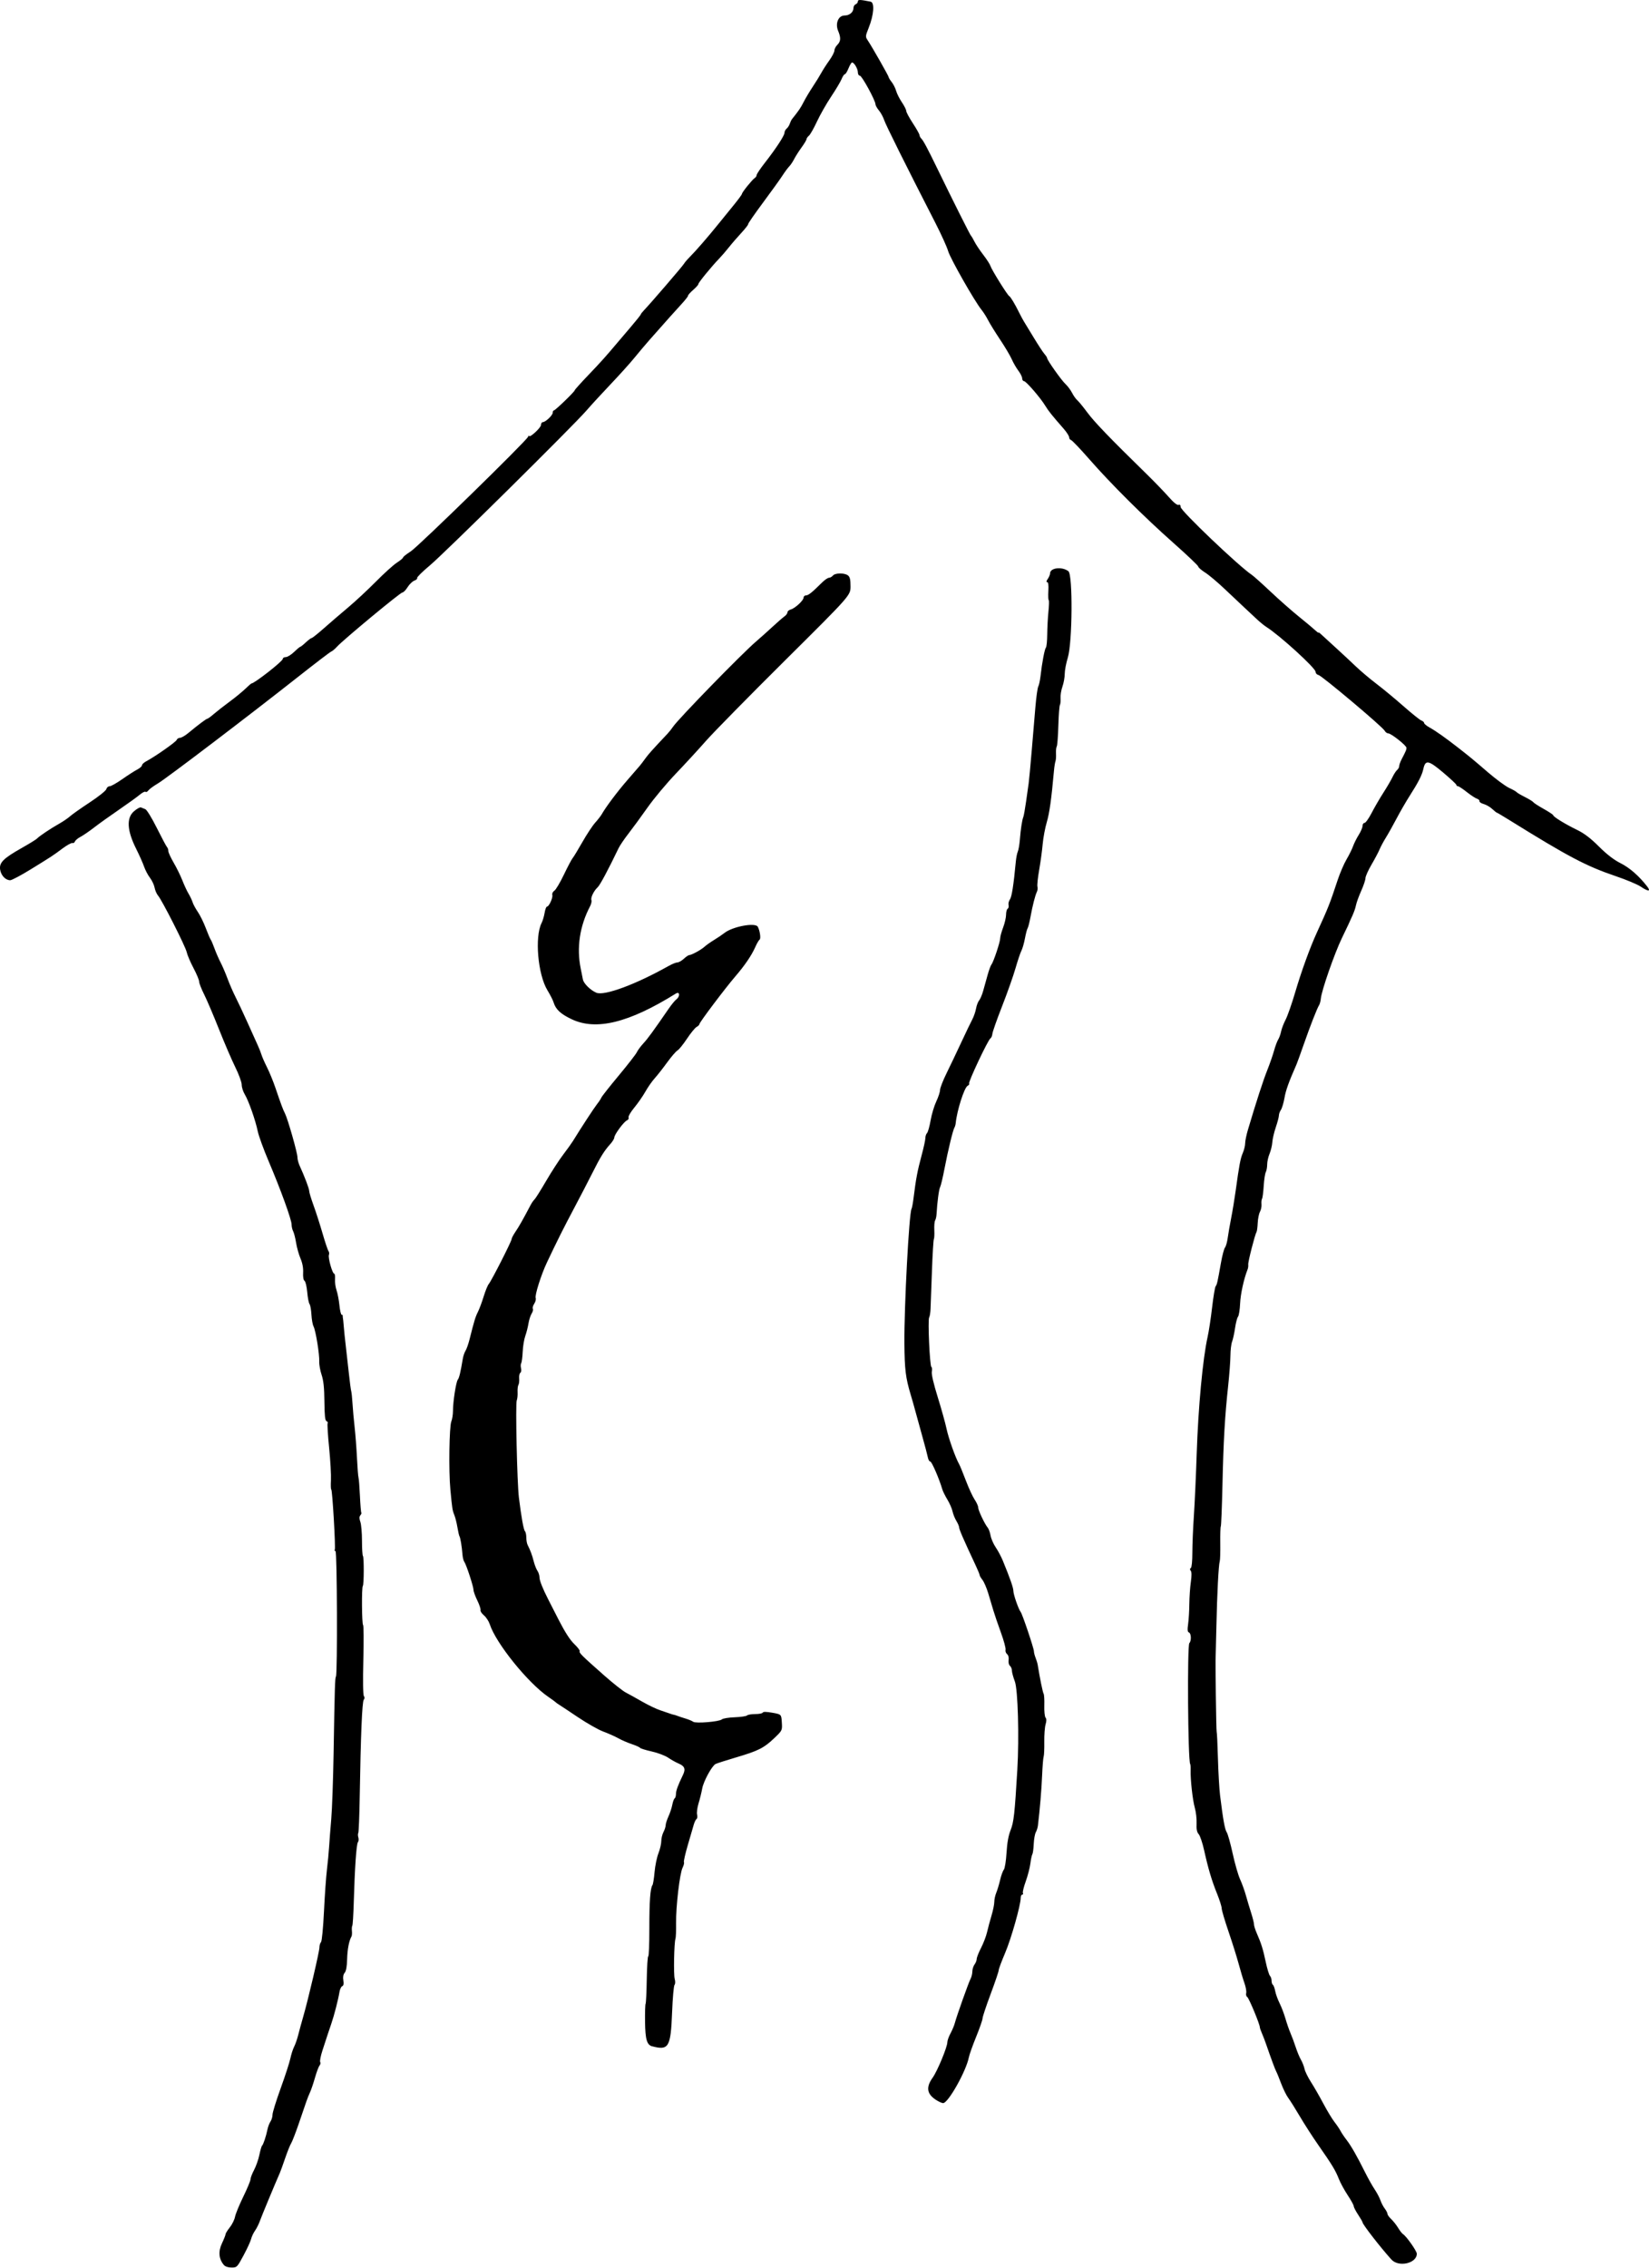 <svg xmlns:dc="http://purl.org/dc/elements/1.1/" xmlns:cc="http://creativecommons.org/ns#"
  xmlns:rdf="http://www.w3.org/1999/02/22-rdf-syntax-ns#" xmlns:svg="http://www.w3.org/2000/svg"
  xmlns="http://www.w3.org/2000/svg" version="1.1" id="svg8" viewBox="0.5 0.5 209 287.22">
  <defs id="defs2" />
  <g id="layer1">
    <path style="fill:#000000;fill-opacity:1;stroke-width:0.186"
      d="m 28.873,287.367 c -0.647,-0.767 -0.729,-1.708 -0.24,-2.743 0.251,-0.531 0.456,-1.05 0.456,-1.154 0,-0.104 0.242,-0.493 0.537,-0.865 0.295,-0.372 0.593,-0.973 0.661,-1.336 0.068,-0.363 0.538,-1.507 1.043,-2.541 0.506,-1.034 0.92,-2.03 0.92,-2.212 0,-0.183 0.204,-0.715 0.453,-1.183 0.249,-0.468 0.552,-1.33 0.672,-1.916 0.121,-0.585 0.273,-1.106 0.339,-1.157 0.151,-0.118 0.511,-1.197 0.683,-2.045 0.073,-0.358 0.247,-0.816 0.387,-1.018 0.14,-0.202 0.255,-0.589 0.255,-0.861 0,-0.272 0.464,-1.771 1.03,-3.333 0.567,-1.561 1.121,-3.266 1.231,-3.788 0.11,-0.522 0.328,-1.198 0.484,-1.502 0.156,-0.304 0.388,-0.974 0.516,-1.488 0.128,-0.514 0.415,-1.562 0.638,-2.329 0.624,-2.151 2.044,-8.217 2.048,-8.748 0,-0.261 0.092,-0.563 0.2,-0.671 0.111,-0.111 0.275,-1.799 0.377,-3.895 0.099,-2.034 0.267,-4.41 0.374,-5.28 0.106,-0.869 0.229,-2.166 0.274,-2.882 0.044,-0.716 0.168,-2.306 0.274,-3.533 0.106,-1.227 0.239,-4.951 0.296,-8.274 0.144,-8.496 0.177,-9.579 0.298,-9.775 0.205,-0.333 0.15,-15.885 -0.056,-15.885 -0.107,0 -0.149,-0.075 -0.092,-0.167 0.127,-0.206 -0.306,-7.643 -0.446,-7.642 -0.055,0 -0.073,-0.529 -0.04,-1.177 0.034,-0.648 -0.07,-2.497 -0.231,-4.111 -0.161,-1.613 -0.246,-3.009 -0.189,-3.101 0.057,-0.092 -0.006,-0.21 -0.141,-0.262 -0.182,-0.071 -0.25,-0.7 -0.267,-2.483 -0.017,-1.754 -0.112,-2.654 -0.357,-3.39 -0.184,-0.551 -0.317,-1.302 -0.297,-1.668 0.049,-0.865 -0.45,-3.947 -0.721,-4.454 -0.116,-0.216 -0.237,-0.89 -0.27,-1.499 -0.033,-0.608 -0.141,-1.209 -0.239,-1.334 -0.099,-0.125 -0.231,-0.808 -0.294,-1.516 -0.063,-0.709 -0.216,-1.351 -0.341,-1.428 -0.139,-0.086 -0.208,-0.486 -0.178,-1.04 0.031,-0.586 -0.085,-1.211 -0.333,-1.789 -0.209,-0.489 -0.46,-1.382 -0.557,-1.985 -0.097,-0.603 -0.266,-1.262 -0.374,-1.466 -0.109,-0.203 -0.198,-0.586 -0.198,-0.85 0,-0.616 -1.38,-4.422 -2.895,-7.984 -0.651,-1.53 -1.277,-3.249 -1.393,-3.819 -0.277,-1.37 -1.161,-3.882 -1.646,-4.678 -0.213,-0.35 -0.388,-0.899 -0.388,-1.221 -3.7e-4,-0.322 -0.367,-1.326 -0.815,-2.231 -0.448,-0.905 -1.378,-3.068 -2.068,-4.807 -0.69,-1.739 -1.537,-3.724 -1.882,-4.411 -0.346,-0.688 -0.628,-1.413 -0.628,-1.611 0,-0.198 -0.324,-0.974 -0.721,-1.725 -0.396,-0.75 -0.782,-1.657 -0.858,-2.015 -0.151,-0.711 -3.116,-6.558 -3.631,-7.159 -0.175,-0.205 -0.373,-0.658 -0.438,-1.007 -0.066,-0.349 -0.331,-0.913 -0.59,-1.252 -0.259,-0.339 -0.592,-0.974 -0.742,-1.41 -0.149,-0.436 -0.607,-1.463 -1.017,-2.281 -1.141,-2.275 -1.237,-3.874 -0.284,-4.712 0.38,-0.334 0.788,-0.561 0.906,-0.504 0.118,0.056 0.364,0.155 0.546,0.219 0.187,0.066 0.824,1.102 1.458,2.371 0.62,1.24 1.203,2.334 1.296,2.431 0.093,0.097 0.169,0.323 0.169,0.501 0,0.179 0.303,0.843 0.674,1.476 0.371,0.633 0.868,1.644 1.104,2.247 0.236,0.603 0.593,1.366 0.792,1.695 0.199,0.329 0.425,0.808 0.502,1.063 0.077,0.256 0.376,0.81 0.665,1.232 0.289,0.422 0.739,1.335 1.001,2.031 0.262,0.695 0.543,1.354 0.626,1.465 0.083,0.11 0.301,0.619 0.485,1.13 0.184,0.511 0.53,1.306 0.769,1.766 0.239,0.46 0.638,1.388 0.886,2.061 0.248,0.674 0.704,1.72 1.012,2.324 0.308,0.605 0.993,2.062 1.521,3.238 0.528,1.176 1.113,2.473 1.299,2.882 0.187,0.409 0.401,0.953 0.476,1.209 0.075,0.256 0.389,0.967 0.697,1.58 0.308,0.614 0.788,1.785 1.066,2.603 0.717,2.11 0.947,2.725 1.217,3.257 0.35,0.689 1.57,4.975 1.57,5.518 0,0.256 0.12,0.73 0.267,1.052 0.656,1.439 1.22,2.925 1.22,3.216 0,0.175 0.247,0.993 0.548,1.818 0.301,0.826 0.815,2.421 1.141,3.546 0.326,1.125 0.666,2.139 0.757,2.254 0.09,0.115 0.115,0.335 0.056,0.49 -0.131,0.342 0.435,2.37 0.662,2.37 0.089,0 0.139,0.314 0.111,0.697 -0.028,0.383 0.059,1.017 0.193,1.407 0.134,0.39 0.299,1.248 0.366,1.906 0.067,0.658 0.195,1.196 0.283,1.196 0.088,0 0.15,0.063 0.138,0.14 -0.012,0.077 -0.006,0.181 0.014,0.232 0.02,0.051 0.072,0.553 0.116,1.116 0.044,0.562 0.156,1.65 0.249,2.417 0.093,0.767 0.268,2.315 0.387,3.44 0.12,1.125 0.257,2.169 0.305,2.32 0.048,0.151 0.123,0.862 0.166,1.581 0.043,0.718 0.163,2.059 0.267,2.979 0.104,0.92 0.238,2.678 0.298,3.905 0.06,1.227 0.147,2.352 0.195,2.499 0.047,0.147 0.129,1.191 0.181,2.319 0.052,1.128 0.132,2.088 0.177,2.132 0.045,0.045 -0.011,0.192 -0.122,0.327 -0.148,0.178 -0.147,0.407 0,0.835 0.113,0.324 0.206,1.4 0.206,2.39 0,0.99 0.054,1.854 0.119,1.92 0.146,0.146 0.133,3.657 -0.014,3.804 -0.159,0.159 -0.126,4.843 0.034,4.941 0.077,0.047 0.091,2.039 0.031,4.427 -0.066,2.649 -0.039,4.432 0.069,4.574 0.114,0.149 0.108,0.316 -0.016,0.466 -0.204,0.246 -0.382,4.518 -0.508,12.185 -0.041,2.484 -0.124,4.597 -0.186,4.697 -0.061,0.099 -0.058,0.351 0.009,0.56 0.066,0.209 0.041,0.48 -0.056,0.603 -0.191,0.243 -0.399,3.27 -0.525,7.637 -0.044,1.521 -0.126,2.841 -0.183,2.933 -0.057,0.092 -0.079,0.396 -0.05,0.675 0.03,0.279 0.005,0.591 -0.055,0.693 -0.31,0.533 -0.522,1.636 -0.553,2.882 -0.023,0.916 -0.129,1.505 -0.309,1.716 -0.181,0.213 -0.239,0.538 -0.17,0.962 0.071,0.435 0.026,0.67 -0.139,0.734 -0.134,0.051 -0.289,0.371 -0.346,0.712 -0.172,1.031 -0.673,2.976 -1.045,4.058 -0.36,1.048 -0.422,1.235 -1.122,3.387 -0.223,0.687 -0.35,1.339 -0.282,1.449 0.068,0.11 0.029,0.314 -0.086,0.453 -0.116,0.139 -0.373,0.826 -0.572,1.526 -0.199,0.7 -0.478,1.524 -0.62,1.831 -0.142,0.307 -0.359,0.851 -0.482,1.209 -0.123,0.358 -0.55,1.604 -0.949,2.77 -0.399,1.165 -0.837,2.295 -0.973,2.51 -0.137,0.215 -0.477,1.061 -0.756,1.879 -0.279,0.818 -0.582,1.655 -0.672,1.859 -0.659,1.498 -2.33,5.521 -2.535,6.101 -0.138,0.391 -0.414,0.941 -0.614,1.221 -0.2,0.281 -0.424,0.756 -0.497,1.057 -0.074,0.301 -0.505,1.237 -0.959,2.08 -0.808,1.502 -0.84,1.534 -1.523,1.534 -0.436,0 -0.801,-0.122 -0.972,-0.325 z M 176.856,286.682 c -1.376,-1.517 -3.663,-4.461 -3.665,-4.718 -3.6e-4,-0.071 -0.251,-0.506 -0.557,-0.966 -0.306,-0.46 -0.557,-0.945 -0.557,-1.078 -3.5e-4,-0.133 -0.344,-0.758 -0.764,-1.39 -0.42,-0.632 -0.929,-1.569 -1.131,-2.082 -0.421,-1.069 -0.854,-1.78 -2.629,-4.322 -0.698,-1 -1.738,-2.613 -2.31,-3.585 -0.572,-0.972 -1.233,-2.022 -1.468,-2.335 -0.235,-0.313 -0.644,-1.146 -0.91,-1.852 -0.266,-0.706 -0.537,-1.37 -0.604,-1.477 -0.118,-0.189 -0.707,-1.776 -1.28,-3.448 -0.158,-0.46 -0.403,-1.1 -0.546,-1.423 -0.142,-0.322 -0.259,-0.657 -0.258,-0.744 0,-0.379 -1.381,-3.704 -1.592,-3.83 -0.128,-0.076 -0.19,-0.303 -0.138,-0.504 0.053,-0.201 -0.046,-0.766 -0.22,-1.255 -0.174,-0.49 -0.507,-1.601 -0.742,-2.471 -0.235,-0.869 -0.813,-2.709 -1.285,-4.087 -0.472,-1.379 -0.858,-2.69 -0.858,-2.914 0,-0.224 -0.265,-1.062 -0.589,-1.863 -0.674,-1.666 -1.12,-3.166 -1.645,-5.531 -0.203,-0.912 -0.509,-1.814 -0.681,-2.004 -0.228,-0.252 -0.3,-0.62 -0.266,-1.362 0.026,-0.559 -0.077,-1.456 -0.229,-1.994 -0.277,-0.981 -0.565,-3.591 -0.525,-4.768 0.013,-0.346 -0.014,-0.688 -0.059,-0.76 -0.287,-0.465 -0.386,-15.036 -0.104,-15.319 0.276,-0.276 0.24,-1.229 -0.051,-1.341 -0.184,-0.071 -0.211,-0.333 -0.107,-1.063 0.076,-0.533 0.146,-1.681 0.155,-2.55 0.009,-0.869 0.095,-2.121 0.191,-2.781 0.113,-0.785 0.109,-1.278 -0.013,-1.424 -0.125,-0.151 -0.122,-0.264 0.009,-0.345 0.115,-0.071 0.195,-0.871 0.195,-1.94 0,-1.001 0.087,-3.109 0.194,-4.684 0.107,-1.575 0.266,-5.082 0.355,-7.792 0.193,-5.921 0.776,-12.157 1.39,-14.875 0.15,-0.665 0.404,-2.33 0.563,-3.701 0.159,-1.371 0.362,-2.584 0.451,-2.696 0.173,-0.219 0.224,-0.44 0.676,-2.985 0.163,-0.916 0.393,-1.783 0.511,-1.925 0.118,-0.142 0.273,-0.689 0.344,-1.216 0.071,-0.526 0.269,-1.668 0.441,-2.537 0.171,-0.869 0.426,-2.417 0.567,-3.44 0.45,-3.278 0.602,-4.076 0.905,-4.782 0.164,-0.38 0.297,-0.931 0.297,-1.224 0,-0.293 0.16,-1.07 0.356,-1.726 1.084,-3.636 1.914,-6.194 2.44,-7.515 0.326,-0.818 0.717,-1.943 0.87,-2.5 0.153,-0.557 0.387,-1.184 0.519,-1.395 0.133,-0.21 0.301,-0.675 0.373,-1.033 0.073,-0.358 0.329,-1.027 0.571,-1.488 0.241,-0.46 0.783,-2.008 1.205,-3.44 0.774,-2.631 1.87,-5.656 2.728,-7.53 1.498,-3.272 1.64,-3.631 2.665,-6.722 0.294,-0.885 0.798,-2.056 1.121,-2.603 0.323,-0.547 0.695,-1.298 0.827,-1.67 0.132,-0.372 0.456,-1.019 0.72,-1.437 0.264,-0.419 0.481,-0.93 0.481,-1.137 0,-0.207 0.113,-0.376 0.25,-0.376 0.138,0 0.542,-0.565 0.898,-1.255 0.356,-0.69 1.025,-1.841 1.486,-2.558 0.461,-0.717 0.985,-1.612 1.164,-1.99 0.179,-0.378 0.444,-0.785 0.588,-0.905 0.144,-0.12 0.262,-0.341 0.262,-0.491 0,-0.151 0.137,-0.538 0.305,-0.86 0.559,-1.073 0.624,-1.231 0.61,-1.467 -0.018,-0.3 -1.939,-1.815 -2.302,-1.815 -0.151,0 -0.356,-0.152 -0.455,-0.338 -0.27,-0.504 -7.991,-6.997 -8.403,-7.066 -0.197,-0.033 -0.354,-0.21 -0.354,-0.397 0,-0.469 -4.522,-4.591 -6.213,-5.663 -0.298,-0.189 -0.861,-0.647 -1.251,-1.017 -0.39,-0.37 -1.073,-1.008 -1.518,-1.417 -0.445,-0.409 -1.558,-1.457 -2.473,-2.329 -0.915,-0.872 -2.055,-1.834 -2.535,-2.138 -0.479,-0.304 -0.875,-0.648 -0.878,-0.764 -0.005,-0.116 -1.408,-1.451 -3.121,-2.967 -3.736,-3.306 -7.953,-7.501 -10.729,-10.674 -1.118,-1.278 -2.143,-2.351 -2.276,-2.384 -0.133,-0.033 -0.243,-0.191 -0.243,-0.351 0,-0.16 -0.314,-0.649 -0.697,-1.086 -1.48,-1.689 -1.925,-2.244 -2.327,-2.907 -0.609,-1.005 -2.424,-3.103 -2.694,-3.116 -0.128,-0.005 -0.232,-0.162 -0.232,-0.346 0,-0.185 -0.217,-0.624 -0.483,-0.976 -0.266,-0.352 -0.644,-1.006 -0.84,-1.453 -0.196,-0.447 -0.862,-1.568 -1.479,-2.491 -0.618,-0.924 -1.297,-2.022 -1.51,-2.442 -0.213,-0.419 -0.59,-1.014 -0.838,-1.321 -0.886,-1.095 -3.957,-6.493 -4.231,-7.435 -0.153,-0.528 -0.877,-2.125 -1.607,-3.549 -3.762,-7.334 -6.3,-12.427 -6.503,-13.05 -0.125,-0.383 -0.424,-0.932 -0.665,-1.221 -0.241,-0.289 -0.438,-0.64 -0.438,-0.779 0,-0.471 -1.72,-3.623 -1.977,-3.623 -0.141,0 -0.255,-0.189 -0.255,-0.423 0,-0.447 -0.471,-1.25 -0.734,-1.25 -0.085,0 -0.289,0.335 -0.453,0.744 -0.164,0.409 -0.372,0.744 -0.463,0.744 -0.091,0 -0.274,0.272 -0.408,0.604 -0.134,0.332 -0.732,1.337 -1.33,2.233 -0.598,0.896 -1.407,2.319 -1.799,3.163 -0.392,0.844 -0.849,1.649 -1.017,1.788 -0.167,0.139 -0.304,0.336 -0.304,0.437 0,0.102 -0.282,0.572 -0.627,1.046 -0.345,0.474 -0.768,1.138 -0.94,1.476 -0.172,0.338 -0.455,0.758 -0.628,0.935 -0.174,0.176 -0.557,0.695 -0.852,1.152 -0.295,0.457 -1.407,2.003 -2.471,3.435 -1.064,1.432 -1.91,2.657 -1.881,2.722 0.03,0.065 -0.365,0.57 -0.876,1.123 -0.511,0.552 -1.223,1.374 -1.58,1.828 -0.358,0.453 -0.897,1.078 -1.197,1.388 -0.961,0.992 -2.695,3.111 -2.654,3.244 0.022,0.071 -0.272,0.403 -0.653,0.738 -0.381,0.335 -0.675,0.666 -0.655,0.734 0.021,0.069 -0.348,0.543 -0.819,1.054 -0.797,0.865 -1.836,2.029 -4.07,4.556 -0.497,0.562 -1.345,1.567 -1.885,2.231 -0.539,0.665 -1.895,2.171 -3.013,3.347 -1.118,1.176 -2.503,2.682 -3.077,3.347 -1.689,1.954 -17.984,18.059 -19.857,19.626 -0.944,0.789 -1.671,1.508 -1.616,1.597 0.055,0.089 -0.104,0.239 -0.353,0.334 -0.249,0.095 -0.637,0.471 -0.863,0.836 -0.226,0.365 -0.519,0.664 -0.652,0.664 -0.261,0 -7.514,6.008 -8.281,6.86 -0.256,0.284 -0.59,0.565 -0.744,0.626 -0.153,0.061 -1.994,1.464 -4.091,3.118 -6.299,4.969 -16.791,12.944 -17.859,13.574 -0.55,0.324 -1.101,0.727 -1.224,0.896 -0.123,0.169 -0.285,0.246 -0.359,0.172 -0.074,-0.074 -0.405,0.093 -0.735,0.372 -0.33,0.279 -1.511,1.129 -2.623,1.89 -1.112,0.76 -2.532,1.776 -3.155,2.258 -0.623,0.481 -1.401,1.014 -1.729,1.184 -0.328,0.17 -0.645,0.435 -0.704,0.588 -0.059,0.154 -0.204,0.243 -0.323,0.197 -0.118,-0.045 -0.681,0.264 -1.251,0.687 -1.274,0.946 -1.233,0.92 -4.002,2.628 -1.244,0.767 -2.427,1.395 -2.629,1.395 -0.587,0 -1.154,-0.595 -1.273,-1.333 -0.143,-0.891 0.395,-1.43 2.751,-2.76 0.956,-0.54 1.823,-1.074 1.925,-1.187 0.267,-0.295 1.704,-1.259 2.789,-1.87 0.511,-0.288 1.139,-0.715 1.395,-0.949 0.256,-0.234 1.373,-1.022 2.484,-1.752 1.119,-0.735 2.061,-1.488 2.114,-1.688 0.052,-0.199 0.239,-0.362 0.416,-0.362 0.177,0 0.899,-0.406 1.605,-0.901 0.706,-0.496 1.556,-1.042 1.889,-1.213 0.332,-0.172 0.606,-0.414 0.608,-0.54 0,-0.125 0.243,-0.353 0.534,-0.507 1.099,-0.578 3.759,-2.441 3.86,-2.703 0.058,-0.15 0.248,-0.272 0.423,-0.272 0.175,0 0.648,-0.272 1.05,-0.604 1.289,-1.065 2.285,-1.813 2.417,-1.813 0.07,0 0.442,-0.272 0.827,-0.604 0.385,-0.332 1.269,-1.023 1.965,-1.534 0.696,-0.511 1.593,-1.243 1.995,-1.627 0.401,-0.384 0.758,-0.697 0.792,-0.697 0.379,0 3.98,-2.816 3.982,-3.114 0,-0.128 0.173,-0.232 0.383,-0.232 0.21,0 0.683,-0.293 1.051,-0.651 0.369,-0.358 0.72,-0.651 0.781,-0.652 0.061,-5.89e-4 0.378,-0.251 0.705,-0.558 0.327,-0.306 0.663,-0.557 0.747,-0.557 0.084,0 0.779,-0.553 1.544,-1.23 0.765,-0.676 2.144,-1.861 3.064,-2.632 0.92,-0.771 2.51,-2.249 3.533,-3.284 1.023,-1.035 2.215,-2.111 2.65,-2.391 0.435,-0.28 0.79,-0.578 0.79,-0.661 0,-0.084 0.439,-0.432 0.976,-0.774 0.933,-0.594 14.59,-13.923 14.859,-14.502 0.071,-0.153 0.135,-0.209 0.143,-0.124 0.027,0.318 1.501,-1.037 1.501,-1.379 0,-0.196 0.105,-0.359 0.232,-0.362 0.353,-0.009 1.255,-0.867 1.255,-1.194 0,-0.158 0.066,-0.288 0.146,-0.288 0.176,0 2.643,-2.384 2.643,-2.555 0,-0.066 0.774,-0.928 1.72,-1.916 1.566,-1.636 2.202,-2.343 3.588,-3.99 0.258,-0.307 1.052,-1.239 1.764,-2.073 0.712,-0.833 1.295,-1.561 1.295,-1.619 0,-0.057 0.188,-0.3 0.418,-0.54 0.839,-0.875 4.886,-5.576 5.055,-5.873 0.096,-0.168 0.43,-0.561 0.744,-0.873 0.725,-0.721 2.269,-2.496 3.51,-4.033 0.53,-0.657 1.446,-1.783 2.034,-2.503 0.588,-0.719 1.069,-1.374 1.069,-1.454 0,-0.191 1.311,-1.814 1.62,-2.007 0.132,-0.082 0.239,-0.249 0.239,-0.372 0,-0.123 0.459,-0.809 1.019,-1.525 1.422,-1.816 2.51,-3.477 2.512,-3.835 0,-0.166 0.124,-0.404 0.274,-0.528 0.149,-0.124 0.327,-0.4 0.395,-0.613 0.068,-0.213 0.195,-0.477 0.283,-0.588 0.86,-1.073 1.101,-1.427 1.468,-2.153 0.233,-0.46 0.752,-1.332 1.154,-1.938 0.402,-0.606 0.893,-1.401 1.092,-1.766 0.199,-0.366 0.653,-1.072 1.01,-1.569 0.357,-0.497 0.649,-1.062 0.649,-1.255 0,-0.193 0.167,-0.519 0.372,-0.723 0.441,-0.441 0.468,-0.898 0.102,-1.772 -0.393,-0.94 0.029,-1.946 0.816,-1.946 0.625,0 1.126,-0.422 1.126,-0.949 0,-0.2 0.126,-0.413 0.279,-0.471 0.153,-0.059 0.279,-0.221 0.279,-0.361 0,-0.248 0.258,-0.243 1.614,0.028 0.53,0.106 0.414,1.674 -0.244,3.32 -0.423,1.057 -0.428,1.121 -0.12,1.58 0.553,0.826 2.655,4.515 2.655,4.66 0,0.076 0.174,0.36 0.388,0.631 0.213,0.271 0.465,0.773 0.56,1.115 0.095,0.342 0.421,0.989 0.725,1.438 0.304,0.449 0.554,0.945 0.556,1.103 0,0.158 0.38,0.861 0.84,1.562 0.46,0.701 0.837,1.37 0.837,1.488 0,0.118 0.105,0.318 0.232,0.445 0.259,0.257 0.772,1.215 1.967,3.673 2.025,4.166 4.221,8.544 4.326,8.629 0.064,0.051 0.262,0.386 0.441,0.744 0.179,0.358 0.681,1.111 1.116,1.673 0.435,0.562 0.847,1.203 0.917,1.424 0.154,0.49 2.119,3.644 2.365,3.796 0.196,0.121 0.717,0.988 1.279,2.124 0.202,0.409 0.472,0.911 0.601,1.116 0.128,0.205 0.689,1.125 1.247,2.045 0.557,0.92 1.164,1.846 1.349,2.057 0.185,0.211 0.336,0.445 0.336,0.52 0,0.251 1.811,2.81 2.321,3.28 0.277,0.256 0.657,0.763 0.844,1.128 0.187,0.365 0.483,0.782 0.657,0.926 0.175,0.145 0.752,0.85 1.284,1.568 0.895,1.208 2.828,3.214 7.467,7.749 1.01,0.988 2.281,2.301 2.823,2.919 0.626,0.713 1.085,1.085 1.255,1.02 0.179,-0.069 0.269,0.021 0.269,0.267 0,0.476 7.358,7.488 9.019,8.594 0.23,0.153 1.306,1.116 2.391,2.138 1.085,1.023 2.7,2.445 3.589,3.161 0.889,0.716 1.81,1.486 2.048,1.711 0.237,0.225 0.431,0.366 0.431,0.312 0,-0.054 0.117,0.013 0.26,0.148 0.143,0.135 0.951,0.873 1.794,1.64 0.843,0.767 2.044,1.883 2.668,2.481 0.624,0.598 1.804,1.593 2.622,2.213 0.818,0.62 2.352,1.888 3.408,2.818 1.056,0.93 2.081,1.752 2.278,1.825 0.197,0.073 0.357,0.218 0.357,0.322 0,0.103 0.314,0.361 0.697,0.572 0.76,0.419 2.039,1.322 3.602,2.543 1.554,1.214 1.806,1.422 3.789,3.127 1.023,0.879 2.236,1.771 2.696,1.983 0.46,0.212 0.879,0.447 0.93,0.523 0.051,0.076 0.526,0.356 1.056,0.623 0.53,0.267 1.011,0.564 1.071,0.66 0.059,0.096 0.651,0.478 1.315,0.849 0.664,0.371 1.207,0.734 1.207,0.805 0,0.189 1.543,1.134 3.02,1.851 0.91,0.441 1.706,1.047 2.767,2.103 1.013,1.009 1.892,1.686 2.748,2.117 1.156,0.582 2.326,1.603 3.365,2.937 0.521,0.669 0.143,0.677 -0.827,0.018 -0.4,-0.272 -1.82,-0.865 -3.158,-1.319 -3.76,-1.277 -5.988,-2.451 -13.547,-7.144 -0.796,-0.494 -1.482,-0.898 -1.524,-0.898 -0.043,0 -0.304,-0.21 -0.581,-0.467 -0.277,-0.257 -0.763,-0.538 -1.079,-0.624 -0.316,-0.086 -0.555,-0.247 -0.532,-0.358 0.024,-0.111 -0.122,-0.254 -0.324,-0.318 -0.202,-0.064 -0.783,-0.446 -1.292,-0.848 -0.509,-0.402 -1.012,-0.732 -1.117,-0.732 -0.105,0 -0.191,-0.071 -0.191,-0.158 0,-0.087 -0.759,-0.798 -1.687,-1.58 -1.856,-1.565 -2.248,-1.636 -2.504,-0.449 -0.166,0.77 -0.636,1.695 -1.709,3.368 -0.469,0.731 -1.226,2.04 -1.683,2.909 -0.457,0.869 -1.067,1.958 -1.356,2.419 -0.289,0.461 -0.648,1.131 -0.798,1.488 -0.15,0.357 -0.614,1.233 -1.032,1.947 -0.418,0.714 -0.76,1.48 -0.76,1.703 0,0.222 -0.241,0.942 -0.536,1.599 -0.295,0.657 -0.595,1.481 -0.667,1.83 -0.143,0.692 -0.426,1.352 -1.788,4.168 -0.93,1.921 -2.57,6.627 -2.663,7.642 -0.029,0.317 -0.128,0.694 -0.219,0.837 -0.258,0.403 -1.134,2.644 -1.957,5.002 -0.41,1.176 -0.819,2.306 -0.909,2.51 -0.996,2.269 -1.353,3.263 -1.523,4.24 -0.11,0.634 -0.315,1.317 -0.454,1.519 -0.139,0.202 -0.253,0.518 -0.253,0.703 0,0.185 -0.177,0.857 -0.393,1.493 -0.216,0.636 -0.415,1.491 -0.443,1.9 -0.028,0.409 -0.185,1.068 -0.351,1.464 -0.166,0.396 -0.301,1.008 -0.301,1.36 0,0.352 -0.08,0.789 -0.176,0.97 -0.097,0.181 -0.215,0.967 -0.263,1.746 -0.048,0.779 -0.142,1.506 -0.209,1.615 -0.068,0.109 -0.1,0.427 -0.073,0.706 0.028,0.279 -0.059,0.707 -0.192,0.95 -0.133,0.244 -0.261,0.878 -0.285,1.41 -0.024,0.532 -0.09,1.043 -0.148,1.137 -0.206,0.334 -1.093,3.807 -1.054,4.125 0.022,0.178 -0.011,0.448 -0.072,0.602 -0.477,1.195 -0.902,3.117 -0.956,4.325 -0.035,0.795 -0.156,1.555 -0.267,1.689 -0.112,0.134 -0.28,0.782 -0.375,1.438 -0.095,0.657 -0.264,1.43 -0.376,1.718 -0.112,0.288 -0.206,1.083 -0.211,1.766 -0.005,0.684 -0.135,2.414 -0.289,3.846 -0.419,3.873 -0.592,6.874 -0.721,12.538 -0.064,2.805 -0.159,5.168 -0.21,5.251 -0.051,0.083 -0.081,1.051 -0.066,2.151 0.014,1.1 -0.016,2.126 -0.069,2.279 -0.146,0.425 -0.338,4.145 -0.422,8.181 -0.042,1.994 -0.084,3.709 -0.094,3.812 -0.053,0.519 0.066,9.499 0.127,9.598 0.039,0.064 0.111,1.57 0.16,3.347 0.049,1.777 0.172,3.901 0.273,4.719 0.382,3.081 0.6,4.287 0.843,4.658 0.138,0.21 0.477,1.424 0.755,2.697 0.277,1.273 0.697,2.733 0.933,3.244 0.236,0.511 0.569,1.432 0.74,2.045 0.171,0.614 0.472,1.618 0.669,2.231 0.197,0.614 0.357,1.26 0.356,1.436 0,0.176 0.155,0.678 0.347,1.116 0.578,1.318 0.798,2.023 1.142,3.647 0.18,0.853 0.421,1.643 0.534,1.757 0.114,0.114 0.207,0.394 0.207,0.623 0,0.229 0.074,0.463 0.165,0.519 0.091,0.056 0.223,0.412 0.294,0.791 0.071,0.379 0.321,1.07 0.555,1.536 0.234,0.466 0.569,1.344 0.744,1.95 0.175,0.607 0.466,1.444 0.646,1.859 0.181,0.416 0.478,1.216 0.661,1.779 0.183,0.562 0.48,1.274 0.659,1.58 0.179,0.307 0.383,0.826 0.452,1.153 0.069,0.327 0.438,1.08 0.82,1.673 0.382,0.593 1.086,1.818 1.566,2.722 0.48,0.904 1.112,1.95 1.405,2.324 0.293,0.374 0.642,0.889 0.776,1.145 0.134,0.256 0.471,0.758 0.749,1.116 0.578,0.744 1.343,2.079 2.344,4.091 0.382,0.767 0.934,1.751 1.227,2.187 0.293,0.436 0.625,1.063 0.738,1.395 0.113,0.331 0.359,0.802 0.547,1.046 0.188,0.244 0.342,0.543 0.342,0.665 0,0.122 0.214,0.423 0.476,0.669 0.262,0.246 0.655,0.742 0.873,1.102 0.218,0.36 0.493,0.714 0.612,0.787 0.436,0.27 1.757,2.144 1.757,2.492 0,1.218 -2.3,1.744 -3.216,0.734 z m -57.798,-20.271 c -1.096,-0.745 -1.201,-1.577 -0.35,-2.768 0.601,-0.84 1.863,-3.885 1.863,-4.494 0,-0.207 0.18,-0.709 0.4,-1.117 0.22,-0.408 0.465,-0.992 0.545,-1.299 0.229,-0.876 1.753,-5.161 1.997,-5.612 0.12,-0.223 0.222,-0.642 0.225,-0.93 0.005,-0.288 0.129,-0.686 0.279,-0.884 0.15,-0.199 0.273,-0.511 0.273,-0.695 0,-0.184 0.249,-0.816 0.553,-1.406 0.304,-0.59 0.648,-1.49 0.764,-2.002 0.116,-0.511 0.369,-1.454 0.562,-2.096 0.193,-0.641 0.351,-1.418 0.351,-1.726 0,-0.308 0.112,-0.829 0.25,-1.158 0.137,-0.329 0.357,-1.059 0.488,-1.621 0.131,-0.562 0.343,-1.148 0.47,-1.302 0.129,-0.156 0.28,-1.097 0.343,-2.138 0.076,-1.263 0.243,-2.187 0.52,-2.882 0.399,-0.998 0.515,-2.048 0.847,-7.623 0.246,-4.131 0.077,-10.171 -0.312,-11.195 -0.206,-0.541 -0.374,-1.162 -0.374,-1.38 -5e-5,-0.218 -0.111,-0.488 -0.247,-0.601 -0.14,-0.116 -0.214,-0.433 -0.17,-0.731 0.047,-0.319 -0.032,-0.615 -0.198,-0.754 -0.152,-0.126 -0.237,-0.375 -0.19,-0.554 0.047,-0.179 -0.218,-1.159 -0.589,-2.178 -0.371,-1.019 -0.799,-2.271 -0.951,-2.782 -0.152,-0.511 -0.445,-1.49 -0.651,-2.176 -0.206,-0.685 -0.536,-1.452 -0.734,-1.703 -0.198,-0.251 -0.359,-0.526 -0.359,-0.611 0,-0.085 -0.216,-0.615 -0.48,-1.179 -1.591,-3.397 -2.123,-4.618 -2.123,-4.882 -3.7e-4,-0.129 -0.158,-0.492 -0.35,-0.808 -0.192,-0.315 -0.41,-0.859 -0.484,-1.209 -0.074,-0.349 -0.366,-1.016 -0.648,-1.482 -0.283,-0.466 -0.574,-1.052 -0.646,-1.302 -0.377,-1.298 -1.337,-3.521 -1.522,-3.522 -0.116,-3.9e-4 -0.255,-0.231 -0.307,-0.512 -0.053,-0.281 -0.39,-1.557 -0.749,-2.836 -0.359,-1.278 -0.751,-2.701 -0.872,-3.161 -0.121,-0.46 -0.37,-1.339 -0.555,-1.952 -0.645,-2.145 -0.773,-3.186 -0.801,-6.508 -0.038,-4.631 0.594,-16.532 0.906,-17.036 0.061,-0.098 0.185,-0.782 0.275,-1.519 0.277,-2.256 0.478,-3.311 0.987,-5.201 0.269,-0.998 0.49,-2.007 0.49,-2.241 0,-0.234 0.095,-0.52 0.211,-0.636 0.116,-0.116 0.32,-0.838 0.453,-1.604 0.133,-0.766 0.457,-1.847 0.719,-2.401 0.262,-0.554 0.477,-1.207 0.477,-1.451 0,-0.244 0.371,-1.198 0.825,-2.12 0.454,-0.922 1.293,-2.681 1.864,-3.908 0.571,-1.227 1.197,-2.529 1.391,-2.893 0.194,-0.364 0.411,-0.991 0.484,-1.395 0.073,-0.403 0.248,-0.867 0.39,-1.03 0.142,-0.163 0.373,-0.707 0.514,-1.209 0.14,-0.501 0.393,-1.409 0.562,-2.017 0.169,-0.608 0.388,-1.204 0.488,-1.324 0.257,-0.31 1.106,-2.858 1.106,-3.321 6e-5,-0.212 0.167,-0.826 0.372,-1.364 0.204,-0.538 0.372,-1.265 0.372,-1.616 0,-0.351 0.091,-0.694 0.202,-0.763 0.111,-0.069 0.162,-0.277 0.114,-0.464 -0.049,-0.186 0.03,-0.508 0.175,-0.715 0.234,-0.334 0.47,-1.851 0.742,-4.761 0.048,-0.511 0.163,-1.097 0.256,-1.302 0.093,-0.205 0.209,-0.874 0.258,-1.488 0.107,-1.346 0.283,-2.504 0.439,-2.882 0.063,-0.153 0.221,-1.032 0.35,-1.952 0.13,-0.92 0.278,-1.966 0.329,-2.324 0.052,-0.358 0.221,-2.157 0.376,-3.998 0.155,-1.841 0.369,-4.38 0.476,-5.642 0.106,-1.262 0.271,-2.44 0.366,-2.617 0.095,-0.177 0.224,-0.776 0.286,-1.331 0.187,-1.665 0.519,-3.414 0.683,-3.602 0.085,-0.097 0.159,-0.85 0.166,-1.673 0.006,-0.823 0.076,-2.124 0.154,-2.891 0.079,-0.767 0.094,-1.415 0.035,-1.441 -0.059,-0.025 -0.079,-0.548 -0.045,-1.162 0.043,-0.751 -0.007,-1.116 -0.15,-1.116 -0.137,0 -0.11,-0.147 0.076,-0.413 0.159,-0.227 0.289,-0.542 0.289,-0.698 0,-0.712 1.52,-0.891 2.324,-0.273 0.571,0.439 0.51,9.052 -0.077,10.954 -0.213,0.69 -0.388,1.612 -0.388,2.048 0,0.437 -0.13,1.16 -0.289,1.607 -0.159,0.447 -0.268,1.109 -0.242,1.47 0.025,0.361 -0.011,0.749 -0.081,0.862 -0.07,0.113 -0.158,1.292 -0.197,2.62 -0.038,1.328 -0.129,2.511 -0.202,2.629 -0.073,0.118 -0.115,0.527 -0.094,0.907 0.021,0.381 -0.01,0.818 -0.069,0.971 -0.059,0.153 -0.145,0.697 -0.191,1.209 -0.325,3.61 -0.572,5.376 -0.91,6.508 -0.214,0.716 -0.448,1.971 -0.521,2.789 -0.072,0.818 -0.272,2.282 -0.443,3.254 -0.171,0.972 -0.271,1.922 -0.222,2.113 0.05,0.191 0.022,0.484 -0.062,0.651 -0.218,0.436 -0.564,1.786 -0.816,3.186 -0.12,0.665 -0.282,1.308 -0.361,1.43 -0.079,0.122 -0.233,0.706 -0.343,1.298 -0.109,0.592 -0.311,1.292 -0.447,1.556 -0.137,0.264 -0.475,1.27 -0.752,2.235 -0.277,0.965 -1.042,3.129 -1.7,4.807 -0.658,1.679 -1.211,3.251 -1.23,3.494 -0.018,0.243 -0.131,0.501 -0.25,0.575 -0.303,0.187 -2.84,5.564 -2.694,5.71 0.066,0.066 -0.023,0.2 -0.198,0.297 -0.425,0.238 -1.34,3.11 -1.503,4.722 -0.021,0.205 -0.093,0.458 -0.161,0.563 -0.186,0.288 -0.818,2.896 -1.259,5.201 -0.215,1.125 -0.467,2.181 -0.559,2.346 -0.15,0.27 -0.368,1.93 -0.45,3.418 -0.017,0.307 -0.098,0.664 -0.18,0.794 -0.082,0.13 -0.129,0.679 -0.104,1.221 0.025,0.541 0,1.063 -0.058,1.158 -0.057,0.096 -0.167,1.931 -0.244,4.079 -0.077,2.148 -0.156,4.286 -0.175,4.753 -0.018,0.466 -0.098,0.952 -0.177,1.08 -0.186,0.301 0.077,6.138 0.282,6.265 0.086,0.053 0.111,0.323 0.057,0.6 -0.062,0.315 0.218,1.522 0.748,3.224 0.466,1.496 0.97,3.305 1.12,4.02 0.252,1.197 1.137,3.683 1.589,4.462 0.104,0.18 0.489,1.115 0.854,2.079 0.366,0.964 0.867,2.05 1.114,2.414 0.247,0.364 0.45,0.813 0.45,0.997 0,0.359 0.819,2.092 1.206,2.554 0.129,0.153 0.293,0.608 0.366,1.011 0.072,0.403 0.365,1.072 0.65,1.488 0.285,0.416 0.69,1.174 0.9,1.685 0.931,2.268 1.34,3.441 1.34,3.843 1.1e-4,0.445 0.657,2.332 0.928,2.664 0.211,0.26 1.675,4.607 1.675,4.974 0,0.165 0.095,0.536 0.21,0.824 0.116,0.288 0.237,0.691 0.27,0.895 0.257,1.615 0.638,3.48 0.747,3.656 0.073,0.117 0.113,0.791 0.09,1.498 -0.023,0.707 0.046,1.39 0.153,1.52 0.134,0.161 0.136,0.435 0.007,0.871 -0.103,0.35 -0.177,1.348 -0.163,2.217 0.013,0.869 -0.024,1.706 -0.082,1.859 -0.058,0.153 -0.147,1.241 -0.196,2.417 -0.075,1.796 -0.278,4.215 -0.53,6.322 -0.031,0.256 -0.151,0.637 -0.269,0.847 -0.117,0.21 -0.235,0.88 -0.262,1.488 -0.027,0.608 -0.105,1.189 -0.174,1.291 -0.069,0.102 -0.182,0.63 -0.251,1.173 -0.069,0.543 -0.335,1.569 -0.592,2.28 -0.257,0.711 -0.416,1.376 -0.353,1.477 0.062,0.101 0.025,0.184 -0.083,0.184 -0.108,0 -0.197,0.186 -0.197,0.413 0,0.915 -1.205,5.171 -1.972,6.967 -0.449,1.052 -0.817,2.04 -0.817,2.195 0,0.155 -0.46,1.513 -1.023,3.017 -0.562,1.504 -1.023,2.889 -1.023,3.078 0,0.189 -0.364,1.238 -0.809,2.331 -0.445,1.093 -0.862,2.264 -0.927,2.603 -0.334,1.734 -2.617,5.8 -3.258,5.8 -0.172,0 -0.614,-0.205 -0.983,-0.456 z m -35.892,-6.735 c -0.678,-0.179 -0.881,-0.871 -0.91,-3.096 -0.015,-1.178 0.017,-2.214 0.071,-2.302 0.054,-0.088 0.12,-1.475 0.146,-3.082 0.026,-1.607 0.111,-2.922 0.189,-2.922 0.078,0 0.141,-1.582 0.139,-3.516 -0.005,-3.439 0.119,-5.128 0.395,-5.502 0.076,-0.102 0.195,-0.842 0.265,-1.644 0.07,-0.802 0.29,-1.872 0.489,-2.378 0.199,-0.506 0.363,-1.2 0.363,-1.543 0,-0.342 0.125,-0.862 0.278,-1.155 0.153,-0.293 0.278,-0.684 0.279,-0.868 0,-0.185 0.161,-0.687 0.356,-1.116 0.195,-0.429 0.414,-1.095 0.486,-1.479 0.072,-0.385 0.205,-0.745 0.296,-0.801 0.091,-0.056 0.165,-0.303 0.165,-0.549 0,-0.423 0.255,-1.119 0.893,-2.435 0.357,-0.736 0.211,-1.108 -0.559,-1.432 -0.337,-0.141 -0.931,-0.474 -1.32,-0.739 -0.389,-0.265 -1.331,-0.621 -2.092,-0.79 -0.761,-0.169 -1.427,-0.377 -1.479,-0.461 -0.052,-0.084 -0.516,-0.293 -1.03,-0.464 -0.515,-0.171 -1.288,-0.506 -1.718,-0.745 -0.43,-0.239 -1.284,-0.619 -1.898,-0.844 -0.614,-0.225 -2.064,-1.047 -3.224,-1.826 -1.159,-0.779 -2.247,-1.499 -2.417,-1.602 -0.17,-0.102 -0.351,-0.233 -0.402,-0.291 -0.051,-0.058 -0.47,-0.363 -0.93,-0.678 -2.598,-1.779 -6.645,-6.797 -7.425,-9.204 -0.123,-0.38 -0.454,-0.885 -0.736,-1.122 -0.282,-0.237 -0.477,-0.536 -0.434,-0.665 0.043,-0.128 -0.139,-0.678 -0.405,-1.221 -0.266,-0.543 -0.483,-1.145 -0.483,-1.337 0,-0.427 -0.924,-3.241 -1.17,-3.564 -0.097,-0.128 -0.201,-0.546 -0.23,-0.93 -0.075,-0.989 -0.259,-2.104 -0.377,-2.295 -0.055,-0.09 -0.173,-0.604 -0.262,-1.142 -0.089,-0.538 -0.262,-1.23 -0.385,-1.537 -0.252,-0.628 -0.277,-0.788 -0.509,-3.254 -0.222,-2.355 -0.142,-7.949 0.122,-8.612 0.115,-0.288 0.209,-0.891 0.209,-1.34 0,-1.175 0.387,-3.672 0.613,-3.957 0.177,-0.223 0.348,-0.937 0.631,-2.639 0.06,-0.358 0.217,-0.818 0.349,-1.023 0.133,-0.205 0.367,-0.875 0.521,-1.488 0.577,-2.3 0.731,-2.806 1.052,-3.44 0.181,-0.358 0.507,-1.233 0.725,-1.944 0.218,-0.711 0.509,-1.423 0.646,-1.58 0.332,-0.382 2.899,-5.423 2.899,-5.694 0,-0.117 0.222,-0.538 0.493,-0.935 0.439,-0.644 0.96,-1.563 1.886,-3.326 0.161,-0.307 0.391,-0.641 0.51,-0.744 0.12,-0.102 0.779,-1.148 1.465,-2.324 0.686,-1.176 1.662,-2.682 2.169,-3.347 0.507,-0.665 1.066,-1.444 1.244,-1.732 1.059,-1.72 2.681,-4.202 3.052,-4.669 0.238,-0.299 0.486,-0.676 0.552,-0.837 0.066,-0.161 1.059,-1.42 2.207,-2.797 1.148,-1.377 2.178,-2.703 2.289,-2.947 0.111,-0.244 0.484,-0.748 0.829,-1.122 0.566,-0.612 1.25,-1.549 3.211,-4.397 0.352,-0.511 0.786,-1.039 0.965,-1.173 0.5,-0.374 0.447,-1.055 -0.058,-0.74 -5.954,3.709 -10.116,4.729 -13.226,3.241 -1.414,-0.677 -2.007,-1.238 -2.286,-2.165 -0.077,-0.256 -0.421,-0.925 -0.763,-1.488 -1.221,-2.004 -1.635,-6.781 -0.74,-8.531 0.137,-0.268 0.308,-0.843 0.38,-1.277 0.072,-0.435 0.206,-0.79 0.296,-0.79 0.258,0 0.774,-1.123 0.68,-1.48 -0.047,-0.181 0.065,-0.414 0.255,-0.533 0.187,-0.117 0.731,-1.029 1.209,-2.028 0.478,-0.999 0.977,-1.942 1.107,-2.095 0.131,-0.153 0.69,-1.074 1.243,-2.045 0.553,-0.972 1.281,-2.075 1.619,-2.451 0.338,-0.377 0.709,-0.852 0.824,-1.056 0.518,-0.918 1.97,-2.854 3.227,-4.303 0.754,-0.869 1.479,-1.706 1.61,-1.859 0.132,-0.153 0.441,-0.561 0.688,-0.905 0.39,-0.545 0.883,-1.095 2.82,-3.148 0.222,-0.235 0.536,-0.63 0.698,-0.877 0.616,-0.939 8.66,-9.196 10.505,-10.782 0.595,-0.511 1.566,-1.379 2.158,-1.929 0.593,-0.549 1.249,-1.119 1.458,-1.266 0.209,-0.147 0.381,-0.378 0.381,-0.515 0,-0.137 0.188,-0.299 0.418,-0.362 0.549,-0.149 1.627,-1.146 1.627,-1.504 0,-0.155 0.139,-0.282 0.31,-0.282 0.3,0 0.75,-0.36 2.029,-1.627 0.336,-0.332 0.732,-0.604 0.879,-0.604 0.148,0 0.373,-0.125 0.5,-0.279 0.286,-0.344 1.463,-0.357 1.906,-0.02 0.248,0.188 0.325,0.519 0.325,1.389 0,1.142 0,1.142 -8.321,9.401 -4.576,4.542 -9.074,9.116 -9.994,10.164 -0.92,1.048 -2.64,2.916 -3.822,4.152 -1.182,1.236 -2.796,3.167 -3.588,4.292 -0.792,1.125 -1.875,2.605 -2.407,3.288 -0.532,0.683 -1.101,1.52 -1.263,1.859 -1.298,2.705 -2.359,4.688 -2.65,4.951 -0.483,0.437 -0.912,1.32 -0.793,1.63 0.055,0.143 -0.022,0.491 -0.17,0.773 -1.316,2.511 -1.728,5.253 -1.187,7.891 0.112,0.545 0.235,1.166 0.275,1.38 0.096,0.517 0.957,1.368 1.705,1.684 1.008,0.426 4.978,-1.041 9.142,-3.379 0.451,-0.253 0.961,-0.46 1.135,-0.46 0.174,0 0.541,-0.209 0.817,-0.465 0.276,-0.256 0.584,-0.465 0.685,-0.465 0.289,0 1.525,-0.676 1.935,-1.058 0.205,-0.191 0.748,-0.575 1.209,-0.855 0.46,-0.279 1.046,-0.675 1.302,-0.878 1.037,-0.827 3.948,-1.367 4.244,-0.788 0.274,0.536 0.405,1.512 0.218,1.627 -0.096,0.059 -0.338,0.478 -0.539,0.931 -0.47,1.063 -1.326,2.321 -2.527,3.717 -1.284,1.492 -4.557,5.835 -4.557,6.047 0,0.093 -0.16,0.255 -0.356,0.36 -0.196,0.105 -0.747,0.778 -1.224,1.496 -0.477,0.718 -1.018,1.386 -1.203,1.484 -0.184,0.099 -0.778,0.788 -1.319,1.532 -0.541,0.744 -1.249,1.646 -1.575,2.004 -0.325,0.358 -0.851,1.111 -1.168,1.673 -0.317,0.562 -0.95,1.474 -1.406,2.025 -0.456,0.551 -0.785,1.115 -0.732,1.254 0.053,0.138 -0.037,0.303 -0.2,0.365 -0.375,0.144 -1.602,1.801 -1.602,2.164 0,0.15 -0.23,0.528 -0.511,0.839 -0.774,0.858 -1.256,1.634 -2.277,3.672 -0.513,1.023 -1.555,3.031 -2.317,4.463 -1.295,2.434 -2.174,4.188 -3.446,6.88 -0.724,1.533 -1.548,4.136 -1.416,4.479 0.06,0.155 -0.024,0.483 -0.185,0.729 -0.161,0.246 -0.24,0.532 -0.176,0.636 0.064,0.104 -0.005,0.38 -0.152,0.612 -0.148,0.233 -0.329,0.799 -0.403,1.258 -0.074,0.459 -0.256,1.17 -0.404,1.58 -0.148,0.41 -0.294,1.302 -0.325,1.982 -0.031,0.679 -0.115,1.333 -0.189,1.452 -0.074,0.119 -0.084,0.416 -0.023,0.659 0.061,0.244 0.022,0.498 -0.088,0.566 -0.11,0.068 -0.176,0.388 -0.149,0.711 0.028,0.324 -0.015,0.694 -0.094,0.823 -0.08,0.129 -0.127,0.546 -0.106,0.927 0.021,0.381 -0.027,0.849 -0.107,1.04 -0.177,0.42 0.046,10.461 0.273,12.296 0.306,2.478 0.596,4.091 0.767,4.267 0.095,0.097 0.172,0.454 0.172,0.793 0,0.339 0.074,0.761 0.164,0.939 0.35,0.688 0.572,1.285 0.776,2.084 0.117,0.457 0.329,0.999 0.473,1.204 0.143,0.205 0.261,0.582 0.261,0.839 0,0.391 0.419,1.442 1.114,2.797 0.079,0.153 0.671,1.312 1.317,2.575 0.783,1.53 1.438,2.548 1.967,3.051 0.436,0.416 0.749,0.827 0.695,0.914 -0.116,0.188 0.277,0.577 3.063,3.036 1.159,1.023 2.412,2.014 2.786,2.204 0.373,0.19 1.307,0.707 2.074,1.15 0.767,0.443 1.813,0.941 2.324,1.107 0.511,0.166 1.055,0.351 1.209,0.412 0.153,0.061 0.363,0.124 0.465,0.139 0.102,0.016 0.311,0.08 0.465,0.143 0.153,0.063 0.614,0.216 1.023,0.339 0.409,0.123 0.848,0.307 0.975,0.408 0.304,0.241 3.325,-0.007 3.63,-0.299 0.126,-0.12 0.856,-0.242 1.622,-0.27 0.766,-0.028 1.473,-0.132 1.571,-0.229 0.098,-0.098 0.573,-0.178 1.055,-0.178 0.482,0 0.905,-0.083 0.939,-0.185 0.041,-0.122 0.455,-0.116 1.208,0.016 1.146,0.202 1.146,0.202 1.209,1.224 0.063,1.022 0.063,1.022 -0.968,2.005 -1.306,1.245 -2.006,1.597 -4.849,2.436 -1.266,0.374 -2.427,0.747 -2.58,0.828 -0.476,0.253 -1.529,2.189 -1.694,3.114 -0.087,0.484 -0.293,1.322 -0.459,1.861 -0.166,0.54 -0.251,1.183 -0.189,1.43 0.062,0.247 0.032,0.498 -0.067,0.559 -0.099,0.061 -0.257,0.38 -0.352,0.709 -0.095,0.329 -0.437,1.499 -0.759,2.6 -0.323,1.101 -0.542,2.074 -0.488,2.162 0.054,0.088 -0.025,0.407 -0.175,0.709 -0.361,0.724 -0.852,4.916 -0.822,7.026 0.013,0.92 -0.021,1.799 -0.075,1.952 -0.178,0.503 -0.256,4.543 -0.099,5.099 0.09,0.319 0.08,0.632 -0.025,0.759 -0.098,0.118 -0.236,1.673 -0.305,3.454 -0.173,4.439 -0.427,4.875 -2.516,4.322 z"
      id="path32" />
  </g>
</svg>